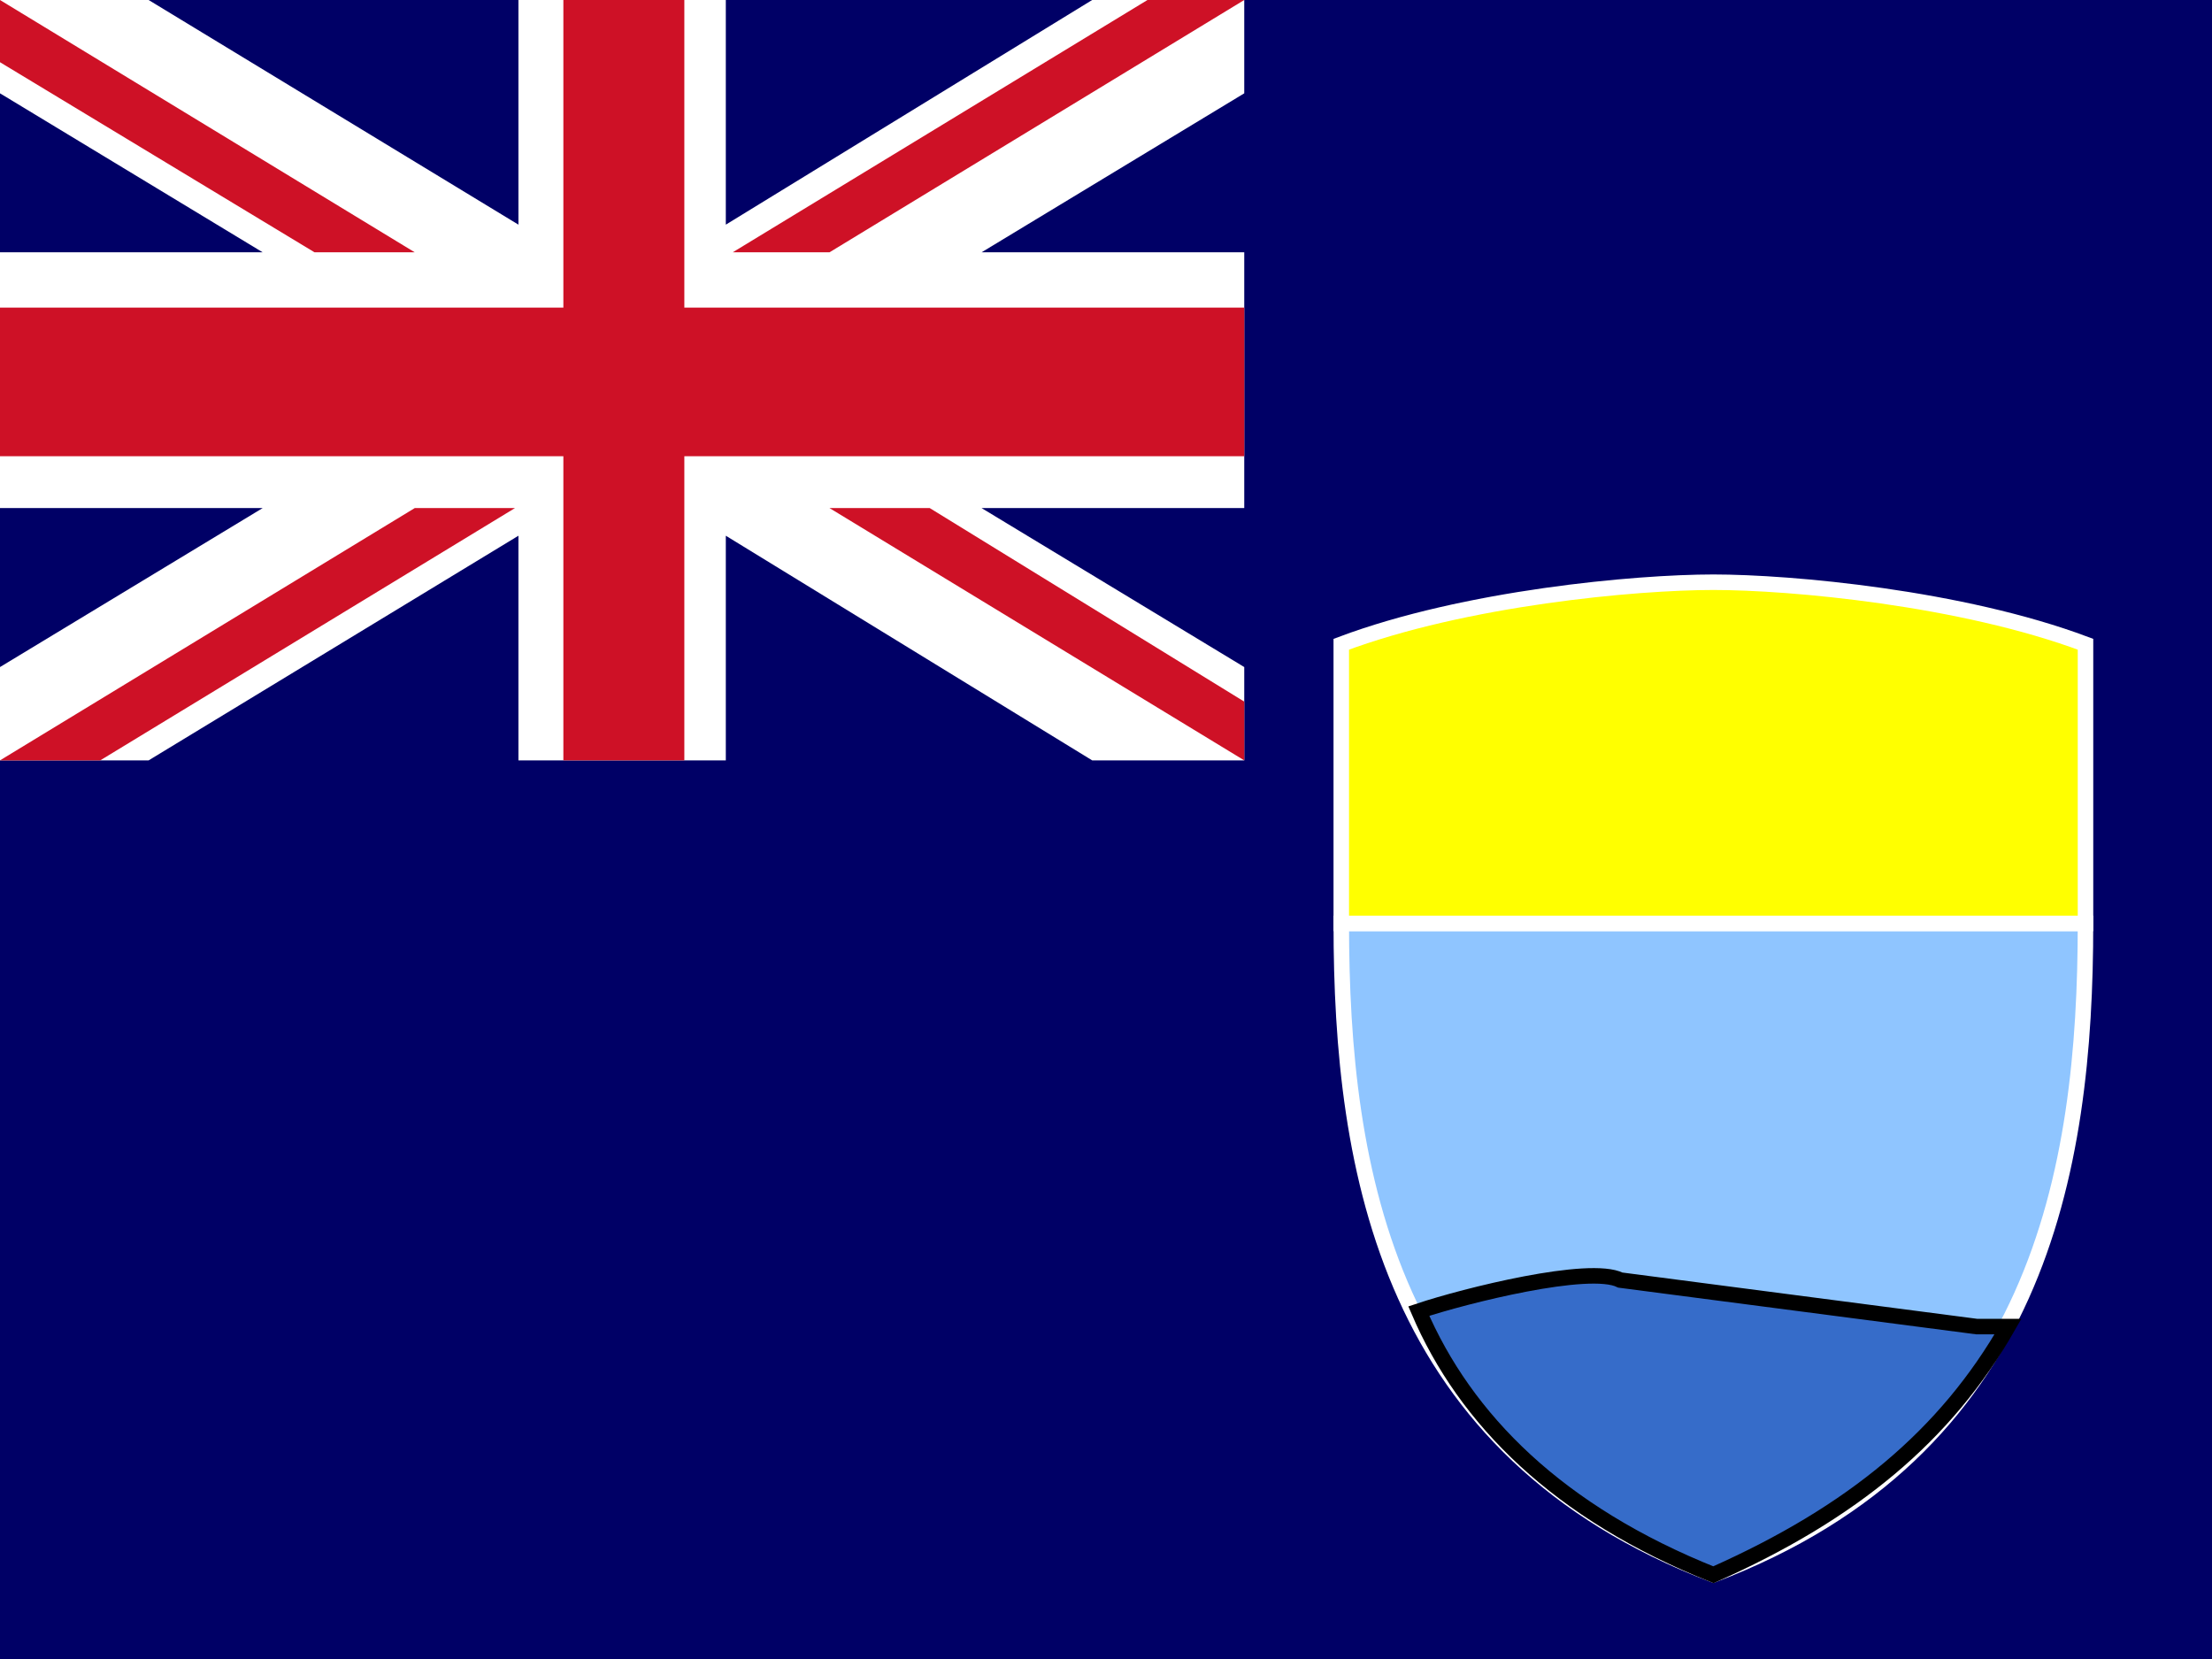 <svg xmlns="http://www.w3.org/2000/svg" height="480" width="640" viewBox="0 0 640 480" version="1"><path d="M640 480V0H0v480h640z" fill="#006"/><path d="M0 73h76L0 27V0h43l107 65V0h60v65L316 0h44v27l-76 46h76v74h-76l76 46v27h-44l-106-65v65h-60v-65L43 220H0v-27l76-46H0V73z" fill="#fff"/><path fill="#ce1126" d="M332 0L212 73h28L360 0h-28zm28 220l-120-73h29l91 56v17zM120 73L0 0v18l91 55h29zm0 74L0 220h29l120-73h-29z"/><path fill="#ce1126" d="M0 89h163V0h35v89h162v43H198v88h-35v-88H0V89z"/><path d="M400 641c0 16-3 34-24 42-21-8-24-26-24-42h48z" fill="#8fc5ff" transform="matrix(4.486 0 0 4.487 -1191 -2609)" stroke="#fff"/><path d="M376 683c9-4 15-9 19-16h-2l-23-3c-2-1-10 1-13 2 3 7 9 13 19 17z" fill="#366cc9" transform="matrix(4.486 0 0 4.487 -1191 -2609)" stroke="#000"/><path d="M400 641v-18c-8-3-19-4-24-4s-16 1-24 4v18h48z" transform="matrix(4.486 0 0 4.487 -1191 -2609)" stroke="#fff" fill="#ff0"/><path d="M494 210h-2l-3 1-3 2 1 2 1 1c-1 0-1 1 1 2h3v3l3 1 7 1v-1l-3-1v-3c1-1 2-1 1-3l-2-3c-2 0-2-2-3-3l-1 1z" fill="#ff0"/></svg>